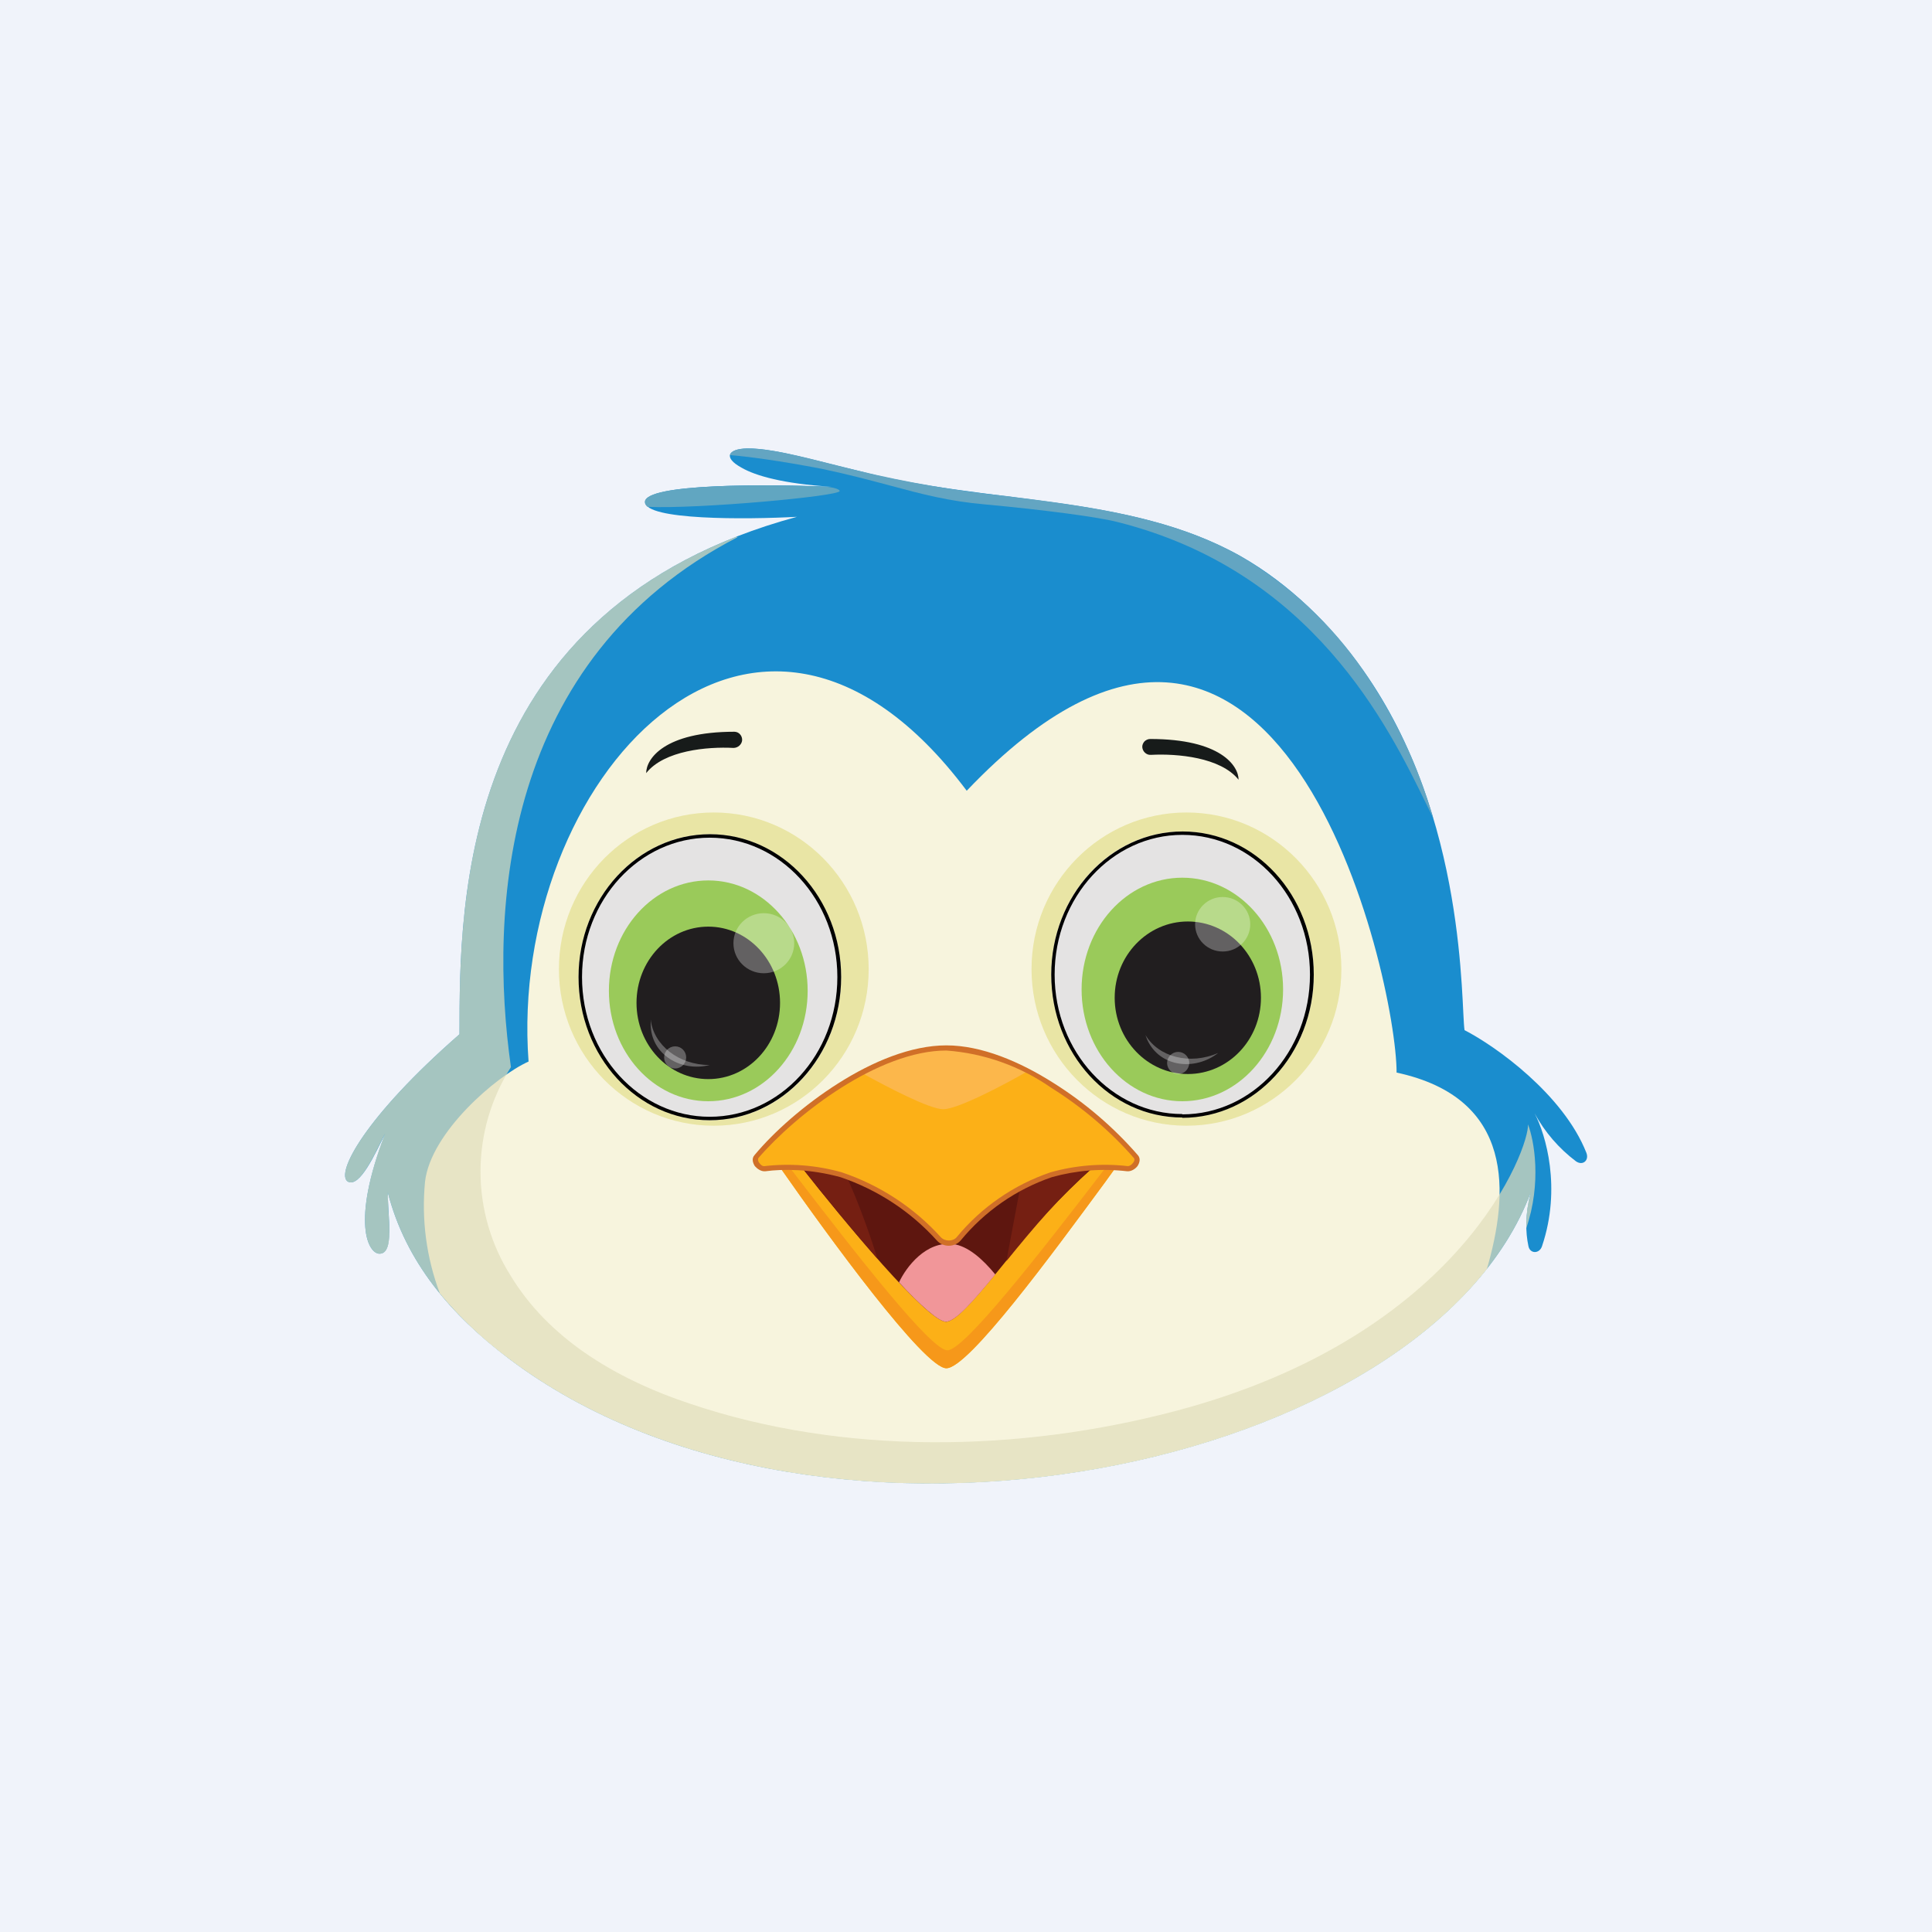 <svg width="24" height="24" viewBox="0 0 24 24" fill="none" xmlns="http://www.w3.org/2000/svg">
<rect x="0" y="0" width="24" height="24" fill="#808080" stroke="none"/>
<g clip-path="url(#clip0_31_7164)">
<path d="M0 0H24V24H0V0Z" fill="#F0F3FA"/>
<path d="M9.283 5.571C9.634 5.567 10.2 5.743 10.654 5.846C12.257 6.274 14.014 6.124 15.411 6.909C16.016 7.251 16.538 7.766 16.937 8.331C18.227 10.157 18.146 12.497 18.193 12.797C18.578 12.994 19.419 13.594 19.706 14.319C19.744 14.413 19.663 14.486 19.577 14.426C19.365 14.266 19.19 14.063 19.063 13.83C19.204 14.096 19.397 14.76 19.157 15.476C19.127 15.579 19.003 15.579 18.986 15.476C18.951 15.313 18.943 15.086 19.016 14.811C17.726 18.253 10.23 19.826 6.321 16.877C5.606 16.337 5.04 15.681 4.817 14.811C4.817 15.116 4.903 15.574 4.714 15.574C4.577 15.574 4.358 15.193 4.783 14.087C4.663 14.323 4.47 14.76 4.32 14.678C4.166 14.576 4.53 13.877 5.708 12.848C5.708 11.19 5.708 7.556 9.9 6.42C9.27 6.454 8.014 6.463 8.014 6.236C8.014 6.004 9.557 6.013 10.329 6.047C9.728 6.009 9.386 5.91 9.214 5.811C8.978 5.683 9.043 5.576 9.283 5.571Z" fill="#1A8DCE"/>
<path d="M9.064 5.653C9.278 5.67 9.673 5.721 10.209 5.824C10.539 5.893 10.809 5.966 11.066 6.034C11.447 6.137 11.786 6.227 12.236 6.266C12.973 6.334 13.659 6.424 13.899 6.489C16.303 7.101 17.241 9.009 17.717 9.986L17.803 10.161C17.616 9.508 17.323 8.89 16.937 8.331C16.538 7.751 16.018 7.266 15.411 6.909C14.541 6.42 13.53 6.291 12.506 6.163C11.882 6.099 11.264 5.993 10.654 5.846L10.311 5.76C9.938 5.666 9.548 5.567 9.283 5.571C9.154 5.571 9.077 5.606 9.068 5.653H9.064Z" fill="#63A5C2"/>
<path d="M18.471 15.763C16.299 18.519 9.849 19.539 6.321 16.877C6.004 16.643 5.716 16.371 5.464 16.067C5.297 15.625 5.234 15.149 5.28 14.679C5.349 14.07 6.163 13.367 6.566 13.187C6.309 9.716 9.369 6.3 12.009 9.823C15.909 5.726 17.349 12.154 17.349 13.324C18.827 13.642 18.741 14.833 18.471 15.763Z" fill="#F7F4DD"/>
<g style="mix-blend-mode:multiply" opacity="0.7">
<path d="M18.96 15.257C18.96 15.129 18.968 14.979 19.016 14.811C17.726 18.253 10.23 19.826 6.321 16.877C5.606 16.337 5.04 15.681 4.817 14.811L4.826 15.051C4.843 15.309 4.86 15.574 4.714 15.574C4.577 15.574 4.358 15.193 4.783 14.083L4.74 14.168C4.62 14.413 4.453 14.751 4.32 14.678C4.166 14.576 4.53 13.877 5.708 12.848C5.708 11.297 5.708 8.01 9.146 6.668L9.163 6.673C6.244 8.181 6.068 11.293 6.347 13.256C6.1 13.644 5.969 14.094 5.969 14.554C5.969 15.014 6.1 15.465 6.347 15.853C6.806 16.607 7.607 17.117 8.576 17.439C10.483 18.081 12.656 18.038 14.584 17.533C18.184 16.59 19.003 14.233 18.981 13.967C19.058 14.164 19.153 14.691 18.96 15.257Z" fill="#E0DDBA"/>
</g>
<path d="M9.124 9.09C8.25 9.09 8.027 9.428 8.027 9.604C8.25 9.321 8.79 9.274 9.111 9.291C9.167 9.291 9.214 9.248 9.219 9.197C9.22 9.184 9.218 9.17 9.214 9.158C9.21 9.145 9.203 9.133 9.194 9.123C9.186 9.113 9.175 9.105 9.163 9.099C9.151 9.094 9.138 9.09 9.124 9.09ZM14.289 9.18C15.163 9.18 15.386 9.514 15.386 9.686C15.163 9.407 14.623 9.36 14.301 9.377C14.288 9.378 14.274 9.377 14.261 9.373C14.248 9.368 14.236 9.362 14.226 9.353C14.216 9.344 14.207 9.334 14.201 9.321C14.195 9.309 14.191 9.296 14.19 9.283C14.189 9.269 14.191 9.256 14.196 9.244C14.201 9.231 14.208 9.22 14.217 9.21C14.226 9.201 14.238 9.193 14.25 9.188C14.262 9.183 14.275 9.18 14.289 9.18Z" fill="#171B1A"/>
<path d="M8.867 13.984C9.93 13.984 10.791 13.113 10.791 12.039C10.791 10.964 9.93 10.093 8.867 10.093C7.804 10.093 6.943 10.964 6.943 12.039C6.943 13.113 7.804 13.984 8.867 13.984Z" fill="#E9E5A5"/>
<path d="M10.449 12.137C10.449 13.123 9.72 13.916 8.82 13.916C7.92 13.916 7.187 13.118 7.187 12.137C7.187 11.16 7.916 10.363 8.816 10.363C9.716 10.363 10.449 11.16 10.449 12.137Z" fill="#E4E3E3"/>
<path fill-rule="evenodd" clip-rule="evenodd" d="M8.816 13.873C9.69 13.873 10.402 13.101 10.402 12.137C10.402 11.177 9.69 10.406 8.816 10.406C7.946 10.406 7.23 11.177 7.23 12.137C7.23 13.101 7.946 13.873 8.816 13.873ZM8.816 13.916C9.716 13.916 10.449 13.118 10.449 12.137C10.449 11.16 9.72 10.363 8.82 10.363C7.92 10.363 7.187 11.16 7.187 12.137C7.187 13.123 7.916 13.916 8.816 13.916Z" fill="black"/>
<path d="M8.799 13.68C9.48 13.68 10.033 13.066 10.033 12.308C10.033 11.551 9.48 10.937 8.799 10.937C8.117 10.937 7.564 11.551 7.564 12.308C7.564 13.066 8.117 13.68 8.799 13.68Z" fill="#9ACA5A"/>
<path d="M8.799 13.405C9.291 13.405 9.69 12.982 9.69 12.458C9.69 11.935 9.291 11.511 8.799 11.511C8.306 11.511 7.907 11.935 7.907 12.458C7.907 12.982 8.306 13.405 8.799 13.405Z" fill="#211E1F"/>
<path opacity="0.3" d="M9.488 12.09C9.697 12.09 9.866 11.923 9.866 11.717C9.866 11.511 9.697 11.344 9.488 11.344C9.28 11.344 9.111 11.511 9.111 11.717C9.111 11.923 9.28 12.09 9.488 12.09Z" fill="white"/>
<path opacity="0.3" d="M8.387 13.273C8.463 13.273 8.524 13.211 8.524 13.136C8.524 13.06 8.463 12.998 8.387 12.998C8.311 12.998 8.25 13.06 8.25 13.136C8.25 13.211 8.311 13.273 8.387 13.273Z" fill="white"/>
<path opacity="0.3" d="M8.816 13.23C8.43 13.23 8.117 12.981 8.083 12.664V12.72C8.083 13.105 8.468 13.32 8.816 13.23Z" fill="white"/>
<path d="M14.739 13.984C15.801 13.984 16.663 13.113 16.663 12.039C16.663 10.964 15.801 10.093 14.739 10.093C13.676 10.093 12.814 10.964 12.814 12.039C12.814 13.113 13.676 13.984 14.739 13.984Z" fill="#E9E5A5"/>
<path d="M16.32 12.107C16.32 13.089 15.591 13.882 14.691 13.882C13.791 13.882 13.059 13.089 13.059 12.107C13.059 11.121 13.787 10.329 14.687 10.329C15.587 10.329 16.32 11.126 16.32 12.107Z" fill="#E4E3E3"/>
<path fill-rule="evenodd" clip-rule="evenodd" d="M14.687 13.843C15.562 13.843 16.273 13.067 16.273 12.107C16.273 11.143 15.562 10.371 14.687 10.371C13.817 10.371 13.101 11.143 13.101 12.107C13.101 13.067 13.817 13.839 14.687 13.839V13.843ZM14.687 13.886C15.587 13.886 16.32 13.089 16.32 12.107C16.32 11.121 15.591 10.329 14.691 10.329C13.791 10.329 13.059 11.126 13.059 12.107C13.059 13.089 13.787 13.882 14.687 13.882V13.886Z" fill="black"/>
<path d="M14.687 13.68C15.378 13.68 15.939 13.058 15.939 12.291C15.939 11.524 15.378 10.903 14.687 10.903C13.996 10.903 13.436 11.524 13.436 12.291C13.436 13.058 13.996 13.68 14.687 13.68Z" fill="#9ACA5A"/>
<path d="M14.756 13.342C15.258 13.342 15.664 12.918 15.664 12.394C15.664 11.871 15.258 11.447 14.756 11.447C14.254 11.447 13.847 11.871 13.847 12.394C13.847 12.918 14.254 13.342 14.756 13.342Z" fill="#211E1F"/>
<path opacity="0.3" d="M15.189 11.82C15.378 11.82 15.531 11.669 15.531 11.482C15.531 11.295 15.378 11.143 15.189 11.143C14.999 11.143 14.846 11.295 14.846 11.482C14.846 11.669 14.999 11.82 15.189 11.82Z" fill="white"/>
<path opacity="0.3" d="M14.636 13.342C14.711 13.342 14.773 13.28 14.773 13.204C14.773 13.129 14.711 13.067 14.636 13.067C14.56 13.067 14.498 13.129 14.498 13.204C14.498 13.28 14.56 13.342 14.636 13.342Z" fill="white"/>
<path opacity="0.3" d="M15.133 13.08C14.781 13.234 14.391 13.131 14.229 12.857L14.25 12.913C14.409 13.264 14.85 13.303 15.133 13.08Z" fill="white"/>
<path d="M8.044 6.296C8.661 6.326 10.444 6.163 10.431 6.099C10.427 6.077 10.359 6.056 10.273 6.047C9.484 6.013 8.01 6.009 8.01 6.236C8.01 6.257 8.023 6.279 8.044 6.296Z" fill="#61A6C1"/>
<path d="M13.059 14.593C12.61 14.745 12.212 15.02 11.91 15.386C11.894 15.403 11.875 15.416 11.854 15.425C11.832 15.434 11.809 15.439 11.786 15.439C11.763 15.439 11.74 15.434 11.718 15.425C11.697 15.416 11.678 15.403 11.662 15.386C11.332 15.022 10.914 14.749 10.449 14.593C10.142 14.506 9.822 14.48 9.506 14.516C9.429 14.529 9.352 14.421 9.399 14.366C9.87 13.809 10.899 13.02 11.756 13.02C12.609 13.02 13.642 13.809 14.113 14.366C14.156 14.421 14.079 14.529 14.006 14.516C13.688 14.479 13.366 14.506 13.059 14.593Z" fill="#FCB017"/>
<path d="M11.91 15.386C12.212 15.02 12.609 14.745 13.059 14.593C13.319 14.521 13.59 14.49 13.86 14.503L13.727 14.687C13.067 15.583 12.03 16.997 11.756 16.997C11.481 16.997 10.286 15.355 9.69 14.503C9.896 14.494 10.161 14.515 10.448 14.588C10.915 14.747 11.332 15.023 11.661 15.39C11.677 15.407 11.697 15.42 11.718 15.429C11.739 15.438 11.762 15.443 11.786 15.443C11.809 15.443 11.832 15.438 11.853 15.429C11.875 15.42 11.894 15.407 11.91 15.39V15.386Z" fill="#FCB017"/>
<path d="M9.703 14.52L9.72 14.498H9.806C10.663 15.617 11.567 16.774 11.769 16.774C11.974 16.774 12.883 15.617 13.736 14.503H13.83L13.847 14.52L13.727 14.687C13.067 15.583 12.03 16.997 11.756 16.997C11.486 16.997 10.303 15.381 9.703 14.52Z" fill="#F6981A"/>
<path d="M13.059 14.593C12.61 14.746 12.212 15.02 11.91 15.386C11.894 15.403 11.875 15.416 11.853 15.425C11.832 15.434 11.809 15.439 11.786 15.439C11.762 15.439 11.739 15.434 11.718 15.425C11.697 15.416 11.678 15.403 11.662 15.386C11.331 15.023 10.914 14.75 10.449 14.593C10.277 14.546 10.11 14.52 9.964 14.507C10.47 15.155 11.52 16.419 11.752 16.419C11.88 16.419 12.154 16.089 12.484 15.682C12.811 15.258 13.175 14.865 13.573 14.507C13.419 14.516 13.243 14.542 13.059 14.593Z" fill="#5E160F"/>
<path d="M12.364 15.832C12.206 15.639 12.021 15.476 11.837 15.454C11.503 15.416 11.258 15.737 11.168 15.93C11.434 16.217 11.661 16.419 11.751 16.419C11.867 16.419 12.09 16.166 12.364 15.832Z" fill="#F19699"/>
<path d="M12.502 15.665C12.827 15.266 13.209 14.807 13.573 14.507C13.419 14.516 13.243 14.542 13.059 14.593C12.926 14.627 12.797 14.683 12.673 14.752L12.502 15.665ZM10.517 14.614L10.449 14.593C10.277 14.546 10.11 14.52 9.964 14.507C10.204 14.812 10.564 15.253 10.899 15.634C10.787 15.27 10.642 14.889 10.517 14.614Z" fill="#751F12"/>
<path d="M10.706 13.329C11.031 13.509 11.55 13.779 11.717 13.779C11.893 13.779 12.446 13.491 12.767 13.307C12.429 13.136 12.082 13.02 11.756 13.02C11.417 13.02 11.053 13.144 10.706 13.324V13.329Z" fill="#FCB74B"/>
<path fill-rule="evenodd" clip-rule="evenodd" d="M11.756 13.05C11.336 13.05 10.869 13.247 10.449 13.513C10.029 13.779 9.656 14.113 9.42 14.387C9.416 14.4 9.412 14.422 9.433 14.447C9.45 14.473 9.476 14.49 9.497 14.486C9.819 14.449 10.145 14.475 10.457 14.563C10.929 14.722 11.353 14.999 11.687 15.369C11.739 15.424 11.837 15.424 11.884 15.369C12.19 14.997 12.594 14.718 13.05 14.563C13.362 14.475 13.688 14.449 14.01 14.486C14.031 14.486 14.053 14.473 14.074 14.447C14.096 14.422 14.096 14.4 14.087 14.387C13.789 14.047 13.442 13.753 13.059 13.513C12.674 13.244 12.224 13.084 11.756 13.05ZM11.756 12.986C11.319 12.986 10.839 13.187 10.414 13.457C9.986 13.727 9.609 14.066 9.373 14.349C9.334 14.392 9.352 14.447 9.377 14.486C9.407 14.52 9.454 14.554 9.506 14.55C9.729 14.52 10.063 14.52 10.44 14.623C10.901 14.779 11.314 15.05 11.64 15.412C11.717 15.497 11.859 15.497 11.936 15.407C12.233 15.046 12.625 14.774 13.067 14.623C13.371 14.538 13.688 14.513 14.002 14.55C14.053 14.554 14.104 14.52 14.13 14.486C14.156 14.447 14.173 14.392 14.134 14.349C13.832 14.002 13.482 13.702 13.093 13.457C12.669 13.187 12.193 12.986 11.756 12.986Z" fill="#D06F28"/>
</g>
<defs>
<clipPath id="clip0_31_7164">
<rect width="24" height="24" fill="white"/>
</clipPath>
</defs>
</svg>
